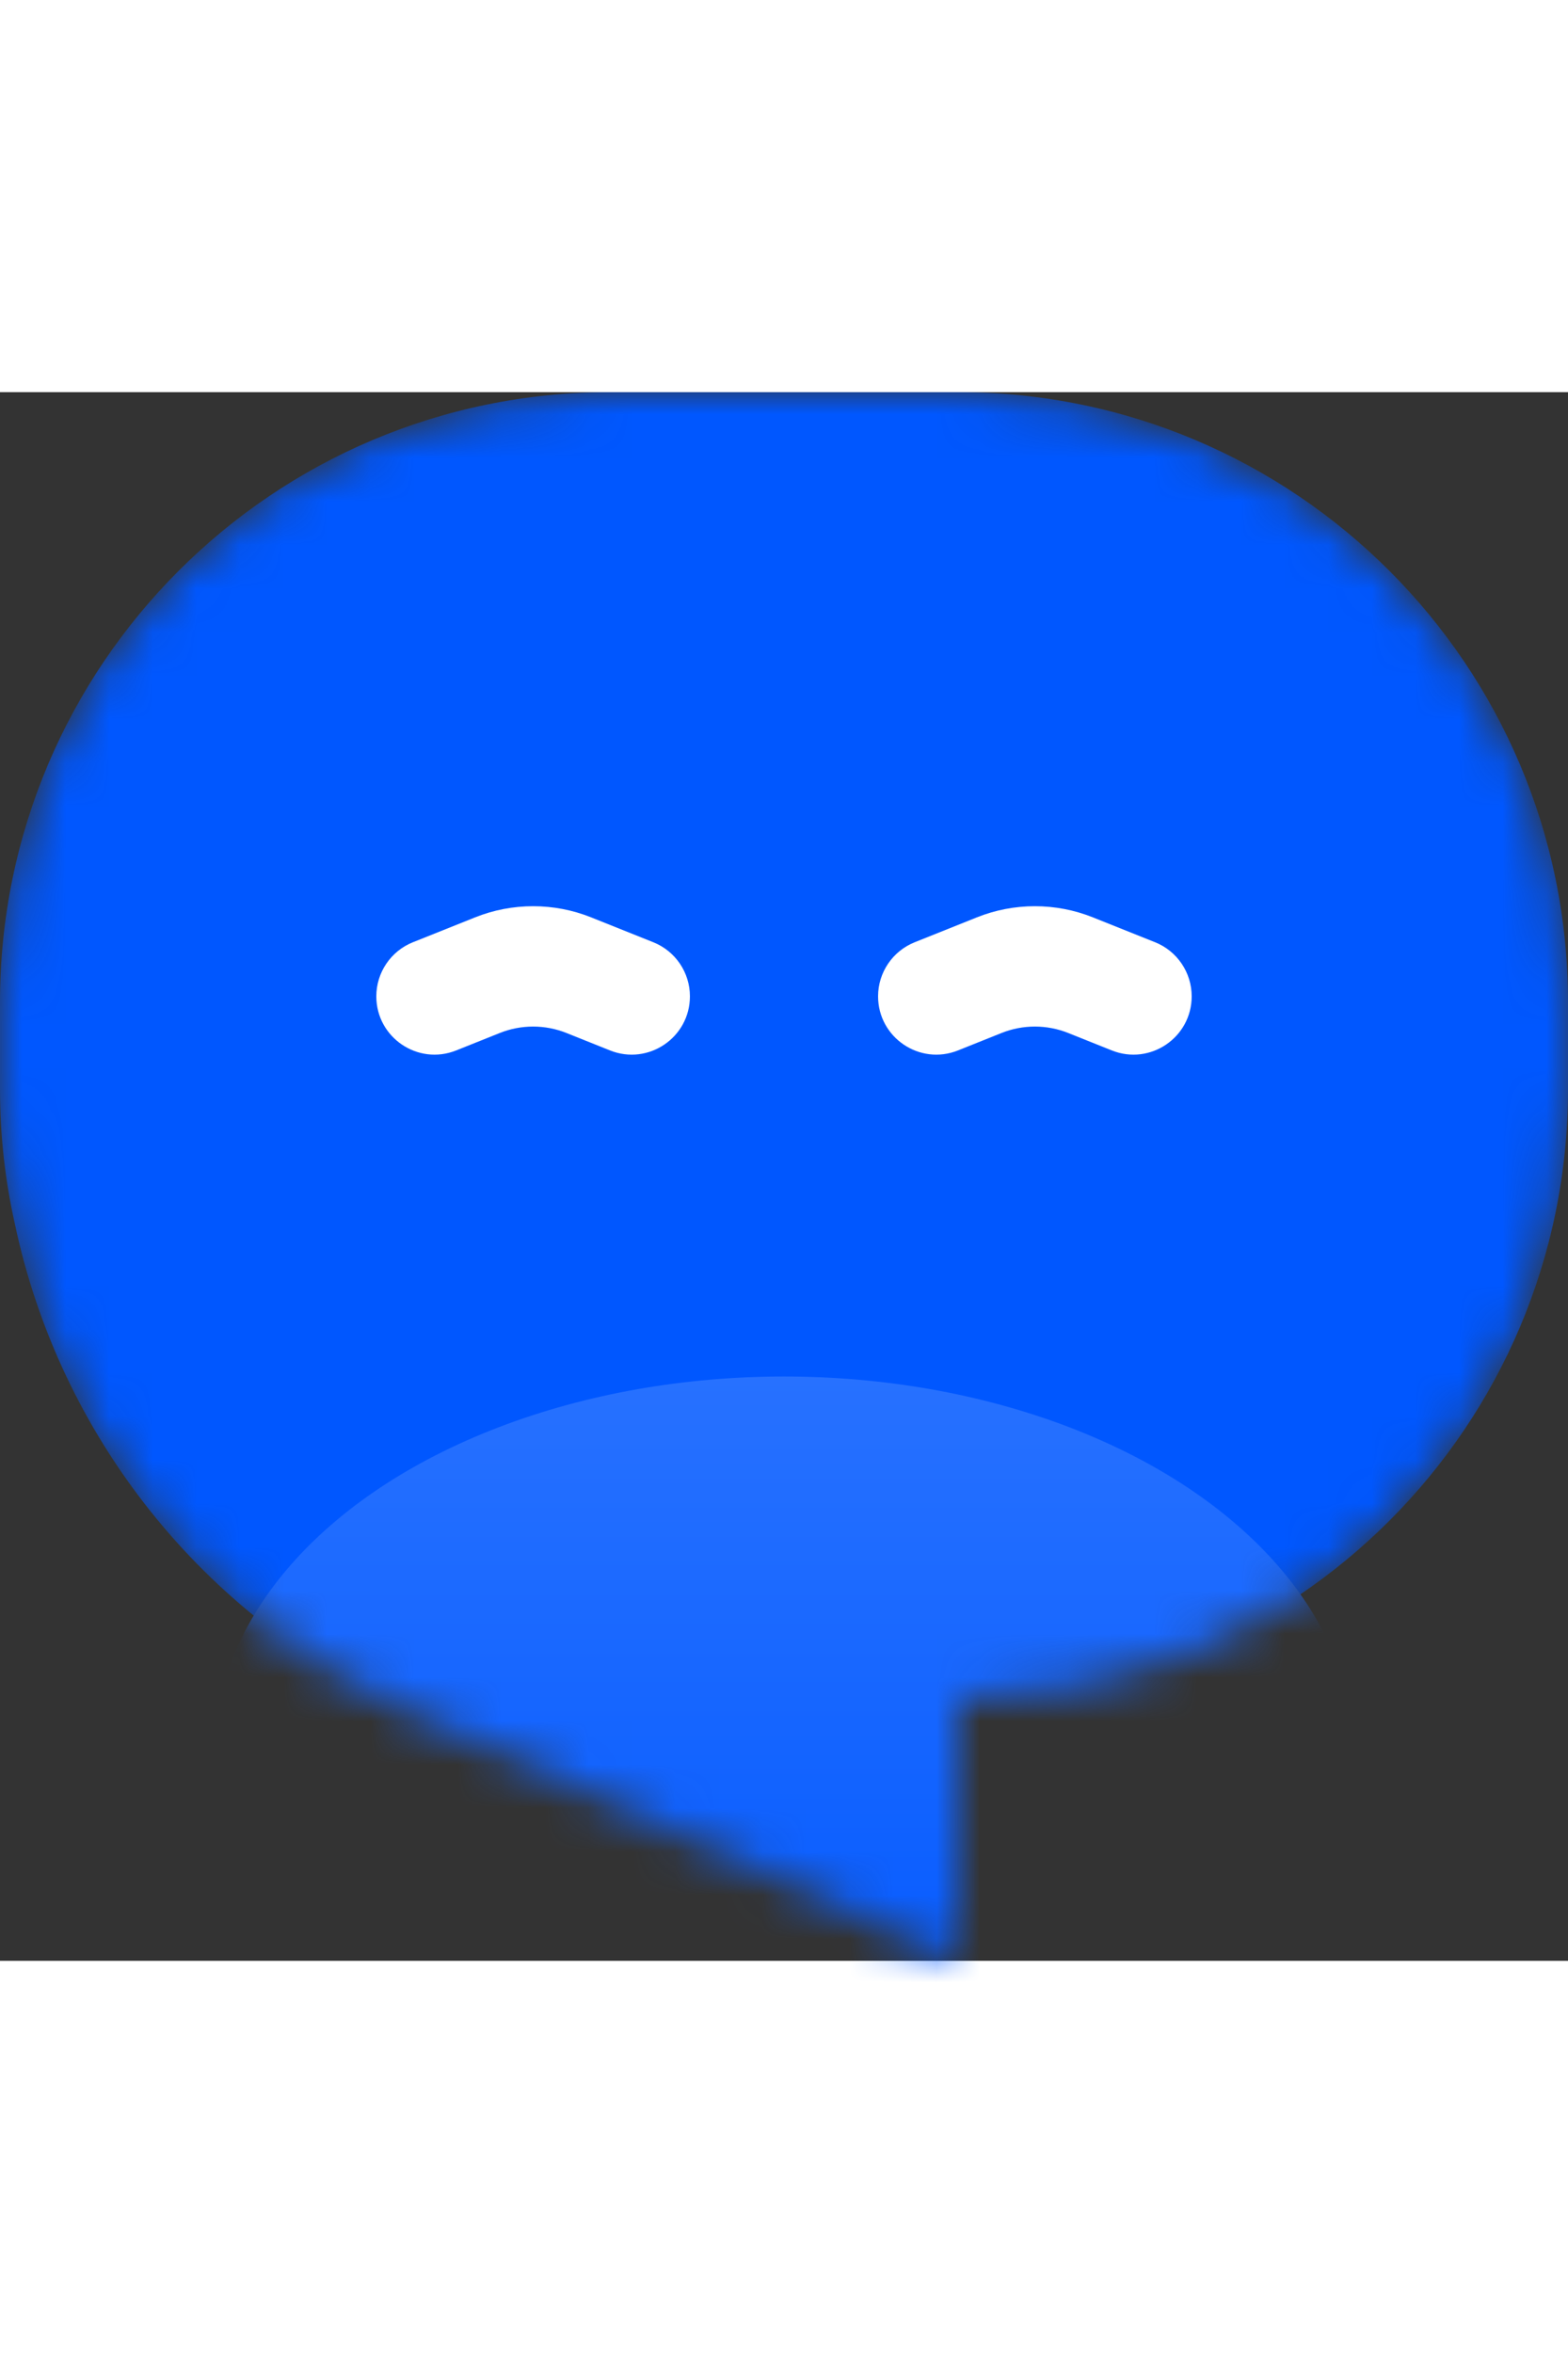 <svg width="24" height="36" viewBox="0 0 36 36" fill="none" xmlns="http://www.w3.org/2000/svg">
<rect x="0" y="0" width="36" height="36" fill="#333333" stroke="none"/>
<mask id="mask0_3405_8554" style="mask-type:alpha" maskUnits="userSpaceOnUse" x="0" y="0" width="36" height="36">
<path d="M22 36L9.271 30.214C4.636 28.107 1.363 23.935 0.339 19.077C0.117 18.087 0 17.057 0 16V14C0 6.268 6.268 0 14 0H22C29.732 0 36 6.268 36 14V16C36 23.732 29.732 30 22 30V36Z" fill="white"/>
</mask>
<g mask="url(#mask0_3405_8554)">
<path d="M22 36L9.271 30.214C4.636 28.107 1.363 23.935 0.339 19.077C0.117 18.087 0 17.057 0 16V14C0 6.268 6.268 0 14 0H22C29.732 0 36 6.268 36 14V16C36 23.732 29.732 30 22 30V36Z" fill="#0057FF"/>
<path d="M8.64 13.865C8.64 13.319 8.973 12.827 9.48 12.624L10.903 12.055C11.761 11.711 12.719 11.711 13.577 12.055L14.999 12.624C15.507 12.827 15.84 13.319 15.84 13.865C15.84 14.811 14.885 15.458 14.006 15.107L13.007 14.707C12.515 14.51 11.965 14.51 11.473 14.707L10.473 15.107C9.595 15.458 8.64 14.811 8.64 13.865Z" fill="white"/>
<path d="M20.16 13.865C20.16 13.319 20.493 12.827 21.001 12.624L22.423 12.055C23.281 11.711 24.239 11.711 25.097 12.055L26.52 12.624C27.027 12.827 27.36 13.319 27.36 13.865C27.36 14.811 26.405 15.458 25.527 15.107L24.527 14.707C24.035 14.51 23.485 14.51 22.993 14.707L21.994 15.107C21.116 15.458 20.16 14.811 20.16 13.865Z" fill="white"/>
<ellipse cx="18" cy="31.275" rx="13.095" ry="8.685" fill="url(#paint0_linear_3405_8554)"/>
</g>
<defs>
<linearGradient id="paint0_linear_3405_8554" x1="18" y1="22.59" x2="18" y2="39.96" gradientUnits="userSpaceOnUse">
<stop stop-color="#2771FF"/>
<stop offset="1" stop-color="#0057FF"/>
</linearGradient>
</defs>
</svg>
